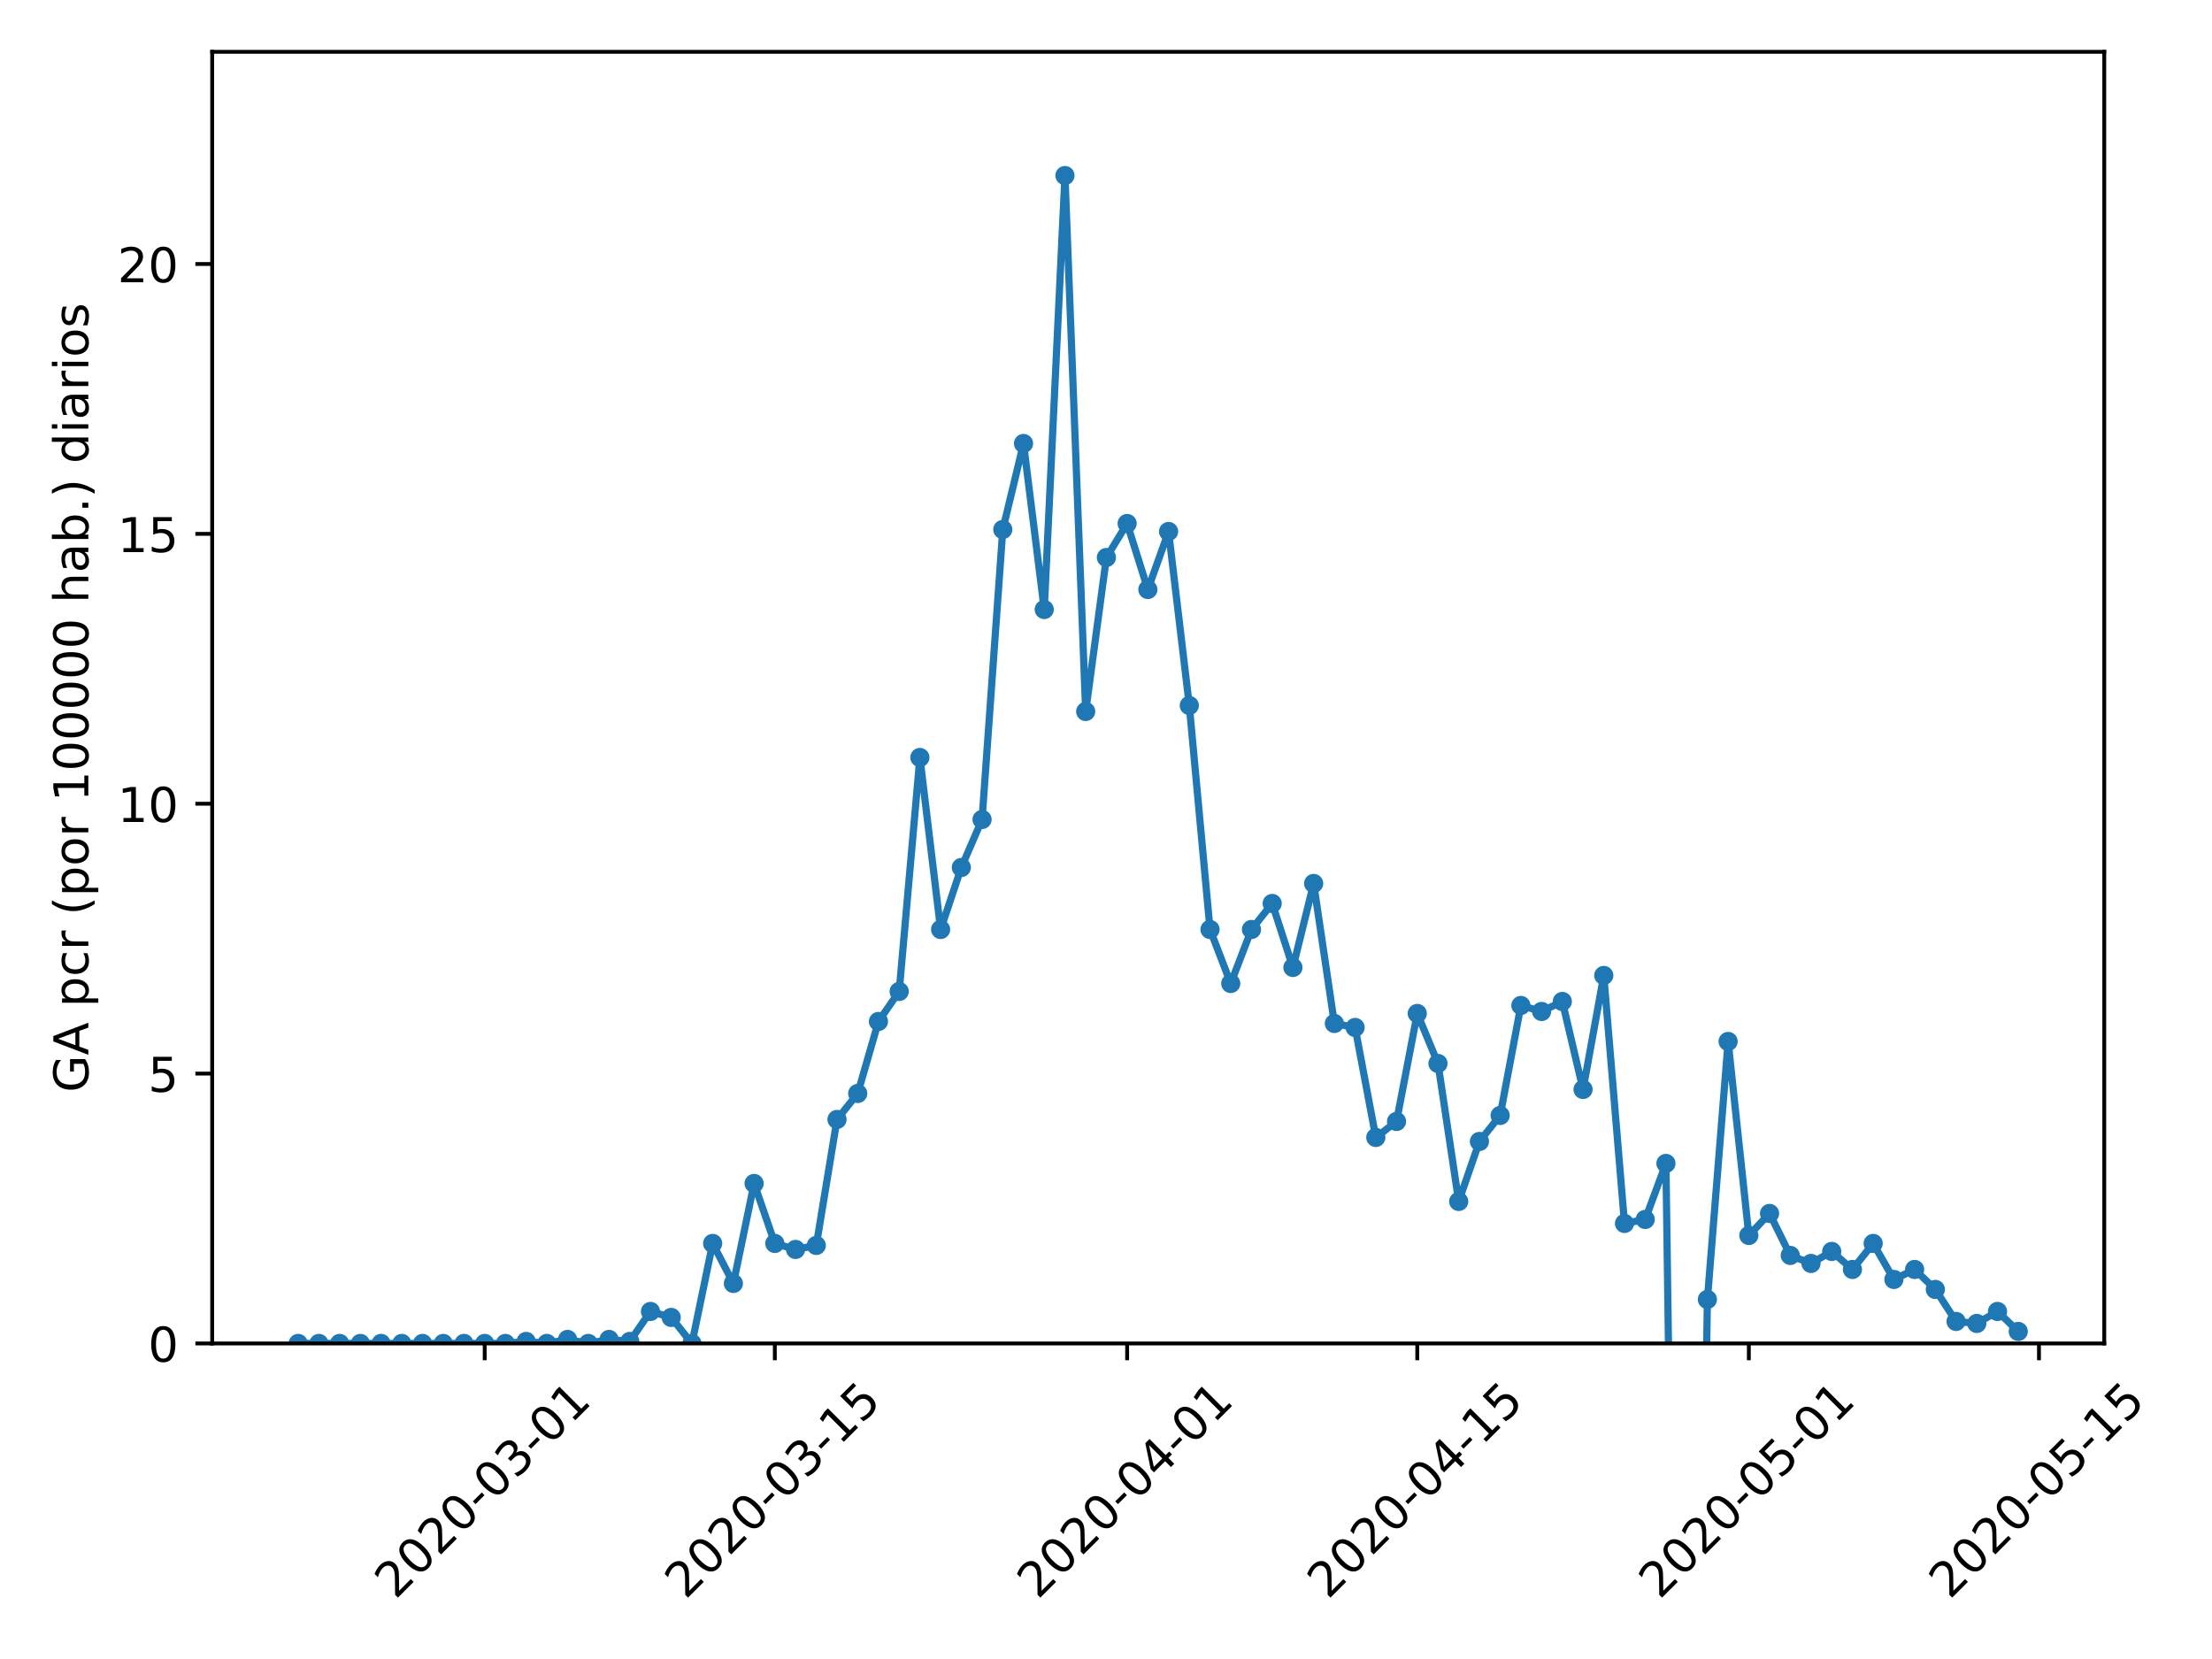 <?xml version="1.0" encoding="utf-8" standalone="no"?>
<!DOCTYPE svg PUBLIC "-//W3C//DTD SVG 1.1//EN"
  "http://www.w3.org/Graphics/SVG/1.1/DTD/svg11.dtd">
<!-- Created with matplotlib (https://matplotlib.org/) -->
<svg height="345.6pt" version="1.1" viewBox="0 0 460.8 345.6" width="460.8pt" xmlns="http://www.w3.org/2000/svg" xmlns:xlink="http://www.w3.org/1999/xlink">
 <defs>
  <style type="text/css">
*{stroke-linecap:butt;stroke-linejoin:round;}
  </style>
 </defs>
 <g id="figure_1">
  <g id="patch_1">
   <path d="M 0 345.6 
L 460.8 345.6 
L 460.8 0 
L 0 0 
z
" style="fill:#ffffff;"/>
  </g>
  <g id="axes_1">
   <g id="patch_2">
    <path d="M 44.203 279.863 
L 438.353 279.863 
L 438.353 10.8 
L 44.203 10.8 
z
" style="fill:#ffffff;"/>
   </g>
   <g id="matplotlib.axis_1">
    <g id="xtick_1">
     <g id="line2d_1">
      <defs>
       <path d="M 0 0 
L 0 3.5 
" id="mf592040ed4" style="stroke:#000000;stroke-width:0.8;"/>
      </defs>
      <g>
       <use style="stroke:#000000;stroke-width:0.8;" x="100.973" xlink:href="#mf592040ed4" y="279.863"/>
      </g>
     </g>
     <g id="text_1">
      <!-- 2020-03-01 -->
      <defs>
       <path d="M 19.188 8.297 
L 53.609 8.297 
L 53.609 0 
L 7.328 0 
L 7.328 8.297 
Q 12.938 14.109 22.625 23.891 
Q 32.328 33.688 34.812 36.531 
Q 39.547 41.844 41.422 45.531 
Q 43.312 49.219 43.312 52.781 
Q 43.312 58.594 39.234 62.25 
Q 35.156 65.922 28.609 65.922 
Q 23.969 65.922 18.812 64.312 
Q 13.672 62.703 7.812 59.422 
L 7.812 69.391 
Q 13.766 71.781 18.938 73 
Q 24.125 74.219 28.422 74.219 
Q 39.75 74.219 46.484 68.547 
Q 53.219 62.891 53.219 53.422 
Q 53.219 48.922 51.531 44.891 
Q 49.859 40.875 45.406 35.406 
Q 44.188 33.984 37.641 27.219 
Q 31.109 20.453 19.188 8.297 
z
" id="DejaVuSans-50"/>
       <path d="M 31.781 66.406 
Q 24.172 66.406 20.328 58.906 
Q 16.5 51.422 16.5 36.375 
Q 16.5 21.391 20.328 13.891 
Q 24.172 6.391 31.781 6.391 
Q 39.453 6.391 43.281 13.891 
Q 47.125 21.391 47.125 36.375 
Q 47.125 51.422 43.281 58.906 
Q 39.453 66.406 31.781 66.406 
z
M 31.781 74.219 
Q 44.047 74.219 50.516 64.516 
Q 56.984 54.828 56.984 36.375 
Q 56.984 17.969 50.516 8.266 
Q 44.047 -1.422 31.781 -1.422 
Q 19.531 -1.422 13.062 8.266 
Q 6.594 17.969 6.594 36.375 
Q 6.594 54.828 13.062 64.516 
Q 19.531 74.219 31.781 74.219 
z
" id="DejaVuSans-48"/>
       <path d="M 4.891 31.391 
L 31.203 31.391 
L 31.203 23.391 
L 4.891 23.391 
z
" id="DejaVuSans-45"/>
       <path d="M 40.578 39.312 
Q 47.656 37.797 51.625 33 
Q 55.609 28.219 55.609 21.188 
Q 55.609 10.406 48.188 4.484 
Q 40.766 -1.422 27.094 -1.422 
Q 22.516 -1.422 17.656 -0.516 
Q 12.797 0.391 7.625 2.203 
L 7.625 11.719 
Q 11.719 9.328 16.594 8.109 
Q 21.484 6.891 26.812 6.891 
Q 36.078 6.891 40.938 10.547 
Q 45.797 14.203 45.797 21.188 
Q 45.797 27.641 41.281 31.266 
Q 36.766 34.906 28.719 34.906 
L 20.219 34.906 
L 20.219 43.016 
L 29.109 43.016 
Q 36.375 43.016 40.234 45.922 
Q 44.094 48.828 44.094 54.297 
Q 44.094 59.906 40.109 62.906 
Q 36.141 65.922 28.719 65.922 
Q 24.656 65.922 20.016 65.031 
Q 15.375 64.156 9.812 62.312 
L 9.812 71.094 
Q 15.438 72.656 20.344 73.438 
Q 25.25 74.219 29.594 74.219 
Q 40.828 74.219 47.359 69.109 
Q 53.906 64.016 53.906 55.328 
Q 53.906 49.266 50.438 45.094 
Q 46.969 40.922 40.578 39.312 
z
" id="DejaVuSans-51"/>
       <path d="M 12.406 8.297 
L 28.516 8.297 
L 28.516 63.922 
L 10.984 60.406 
L 10.984 69.391 
L 28.422 72.906 
L 38.281 72.906 
L 38.281 8.297 
L 54.391 8.297 
L 54.391 0 
L 12.406 0 
z
" id="DejaVuSans-49"/>
      </defs>
      <g transform="translate(82.377 333.329)rotate(-45)scale(0.1 -0.1)">
       <use xlink:href="#DejaVuSans-50"/>
       <use x="63.623" xlink:href="#DejaVuSans-48"/>
       <use x="127.246" xlink:href="#DejaVuSans-50"/>
       <use x="190.869" xlink:href="#DejaVuSans-48"/>
       <use x="254.492" xlink:href="#DejaVuSans-45"/>
       <use x="290.576" xlink:href="#DejaVuSans-48"/>
       <use x="354.199" xlink:href="#DejaVuSans-51"/>
       <use x="417.822" xlink:href="#DejaVuSans-45"/>
       <use x="453.906" xlink:href="#DejaVuSans-48"/>
       <use x="517.529" xlink:href="#DejaVuSans-49"/>
      </g>
     </g>
    </g>
    <g id="xtick_2">
     <g id="line2d_2">
      <g>
       <use style="stroke:#000000;stroke-width:0.8;" x="161.412" xlink:href="#mf592040ed4" y="279.863"/>
      </g>
     </g>
     <g id="text_2">
      <!-- 2020-03-15 -->
      <defs>
       <path d="M 10.797 72.906 
L 49.516 72.906 
L 49.516 64.594 
L 19.828 64.594 
L 19.828 46.734 
Q 21.969 47.469 24.109 47.828 
Q 26.266 48.188 28.422 48.188 
Q 40.625 48.188 47.75 41.5 
Q 54.891 34.812 54.891 23.391 
Q 54.891 11.625 47.562 5.094 
Q 40.234 -1.422 26.906 -1.422 
Q 22.312 -1.422 17.547 -0.641 
Q 12.797 0.141 7.719 1.703 
L 7.719 11.625 
Q 12.109 9.234 16.797 8.062 
Q 21.484 6.891 26.703 6.891 
Q 35.156 6.891 40.078 11.328 
Q 45.016 15.766 45.016 23.391 
Q 45.016 31 40.078 35.438 
Q 35.156 39.891 26.703 39.891 
Q 22.75 39.891 18.812 39.016 
Q 14.891 38.141 10.797 36.281 
z
" id="DejaVuSans-53"/>
      </defs>
      <g transform="translate(142.816 333.329)rotate(-45)scale(0.1 -0.1)">
       <use xlink:href="#DejaVuSans-50"/>
       <use x="63.623" xlink:href="#DejaVuSans-48"/>
       <use x="127.246" xlink:href="#DejaVuSans-50"/>
       <use x="190.869" xlink:href="#DejaVuSans-48"/>
       <use x="254.492" xlink:href="#DejaVuSans-45"/>
       <use x="290.576" xlink:href="#DejaVuSans-48"/>
       <use x="354.199" xlink:href="#DejaVuSans-51"/>
       <use x="417.822" xlink:href="#DejaVuSans-45"/>
       <use x="453.906" xlink:href="#DejaVuSans-49"/>
       <use x="517.529" xlink:href="#DejaVuSans-53"/>
      </g>
     </g>
    </g>
    <g id="xtick_3">
     <g id="line2d_3">
      <g>
       <use style="stroke:#000000;stroke-width:0.8;" x="234.802" xlink:href="#mf592040ed4" y="279.863"/>
      </g>
     </g>
     <g id="text_3">
      <!-- 2020-04-01 -->
      <defs>
       <path d="M 37.797 64.312 
L 12.891 25.391 
L 37.797 25.391 
z
M 35.203 72.906 
L 47.609 72.906 
L 47.609 25.391 
L 58.016 25.391 
L 58.016 17.188 
L 47.609 17.188 
L 47.609 0 
L 37.797 0 
L 37.797 17.188 
L 4.891 17.188 
L 4.891 26.703 
z
" id="DejaVuSans-52"/>
      </defs>
      <g transform="translate(216.206 333.329)rotate(-45)scale(0.1 -0.1)">
       <use xlink:href="#DejaVuSans-50"/>
       <use x="63.623" xlink:href="#DejaVuSans-48"/>
       <use x="127.246" xlink:href="#DejaVuSans-50"/>
       <use x="190.869" xlink:href="#DejaVuSans-48"/>
       <use x="254.492" xlink:href="#DejaVuSans-45"/>
       <use x="290.576" xlink:href="#DejaVuSans-48"/>
       <use x="354.199" xlink:href="#DejaVuSans-52"/>
       <use x="417.822" xlink:href="#DejaVuSans-45"/>
       <use x="453.906" xlink:href="#DejaVuSans-48"/>
       <use x="517.529" xlink:href="#DejaVuSans-49"/>
      </g>
     </g>
    </g>
    <g id="xtick_4">
     <g id="line2d_4">
      <g>
       <use style="stroke:#000000;stroke-width:0.8;" x="295.241" xlink:href="#mf592040ed4" y="279.863"/>
      </g>
     </g>
     <g id="text_4">
      <!-- 2020-04-15 -->
      <g transform="translate(276.646 333.329)rotate(-45)scale(0.1 -0.1)">
       <use xlink:href="#DejaVuSans-50"/>
       <use x="63.623" xlink:href="#DejaVuSans-48"/>
       <use x="127.246" xlink:href="#DejaVuSans-50"/>
       <use x="190.869" xlink:href="#DejaVuSans-48"/>
       <use x="254.492" xlink:href="#DejaVuSans-45"/>
       <use x="290.576" xlink:href="#DejaVuSans-48"/>
       <use x="354.199" xlink:href="#DejaVuSans-52"/>
       <use x="417.822" xlink:href="#DejaVuSans-45"/>
       <use x="453.906" xlink:href="#DejaVuSans-49"/>
       <use x="517.529" xlink:href="#DejaVuSans-53"/>
      </g>
     </g>
    </g>
    <g id="xtick_5">
     <g id="line2d_5">
      <g>
       <use style="stroke:#000000;stroke-width:0.8;" x="364.315" xlink:href="#mf592040ed4" y="279.863"/>
      </g>
     </g>
     <g id="text_5">
      <!-- 2020-05-01 -->
      <g transform="translate(345.719 333.329)rotate(-45)scale(0.1 -0.1)">
       <use xlink:href="#DejaVuSans-50"/>
       <use x="63.623" xlink:href="#DejaVuSans-48"/>
       <use x="127.246" xlink:href="#DejaVuSans-50"/>
       <use x="190.869" xlink:href="#DejaVuSans-48"/>
       <use x="254.492" xlink:href="#DejaVuSans-45"/>
       <use x="290.576" xlink:href="#DejaVuSans-48"/>
       <use x="354.199" xlink:href="#DejaVuSans-53"/>
       <use x="417.822" xlink:href="#DejaVuSans-45"/>
       <use x="453.906" xlink:href="#DejaVuSans-48"/>
       <use x="517.529" xlink:href="#DejaVuSans-49"/>
      </g>
     </g>
    </g>
    <g id="xtick_6">
     <g id="line2d_6">
      <g>
       <use style="stroke:#000000;stroke-width:0.8;" x="424.754" xlink:href="#mf592040ed4" y="279.863"/>
      </g>
     </g>
     <g id="text_6">
      <!-- 2020-05-15 -->
      <g transform="translate(406.158 333.329)rotate(-45)scale(0.1 -0.1)">
       <use xlink:href="#DejaVuSans-50"/>
       <use x="63.623" xlink:href="#DejaVuSans-48"/>
       <use x="127.246" xlink:href="#DejaVuSans-50"/>
       <use x="190.869" xlink:href="#DejaVuSans-48"/>
       <use x="254.492" xlink:href="#DejaVuSans-45"/>
       <use x="290.576" xlink:href="#DejaVuSans-48"/>
       <use x="354.199" xlink:href="#DejaVuSans-53"/>
       <use x="417.822" xlink:href="#DejaVuSans-45"/>
       <use x="453.906" xlink:href="#DejaVuSans-49"/>
       <use x="517.529" xlink:href="#DejaVuSans-53"/>
      </g>
     </g>
    </g>
   </g>
   <g id="matplotlib.axis_2">
    <g id="ytick_1">
     <g id="line2d_7">
      <defs>
       <path d="M 0 0 
L -3.5 0 
" id="m719d1fe2d3" style="stroke:#000000;stroke-width:0.8;"/>
      </defs>
      <g>
       <use style="stroke:#000000;stroke-width:0.8;" x="44.203" xlink:href="#m719d1fe2d3" y="279.863"/>
      </g>
     </g>
     <g id="text_7">
      <!-- 0 -->
      <g transform="translate(30.841 283.662)scale(0.1 -0.1)">
       <use xlink:href="#DejaVuSans-48"/>
      </g>
     </g>
    </g>
    <g id="ytick_2">
     <g id="line2d_8">
      <g>
       <use style="stroke:#000000;stroke-width:0.8;" x="44.203" xlink:href="#m719d1fe2d3" y="223.647"/>
      </g>
     </g>
     <g id="text_8">
      <!-- 5 -->
      <g transform="translate(30.841 227.446)scale(0.1 -0.1)">
       <use xlink:href="#DejaVuSans-53"/>
      </g>
     </g>
    </g>
    <g id="ytick_3">
     <g id="line2d_9">
      <g>
       <use style="stroke:#000000;stroke-width:0.8;" x="44.203" xlink:href="#m719d1fe2d3" y="167.431"/>
      </g>
     </g>
     <g id="text_9">
      <!-- 10 -->
      <g transform="translate(24.478 171.231)scale(0.1 -0.1)">
       <use xlink:href="#DejaVuSans-49"/>
       <use x="63.623" xlink:href="#DejaVuSans-48"/>
      </g>
     </g>
    </g>
    <g id="ytick_4">
     <g id="line2d_10">
      <g>
       <use style="stroke:#000000;stroke-width:0.8;" x="44.203" xlink:href="#m719d1fe2d3" y="111.216"/>
      </g>
     </g>
     <g id="text_10">
      <!-- 15 -->
      <g transform="translate(24.478 115.015)scale(0.1 -0.1)">
       <use xlink:href="#DejaVuSans-49"/>
       <use x="63.623" xlink:href="#DejaVuSans-53"/>
      </g>
     </g>
    </g>
    <g id="ytick_5">
     <g id="line2d_11">
      <g>
       <use style="stroke:#000000;stroke-width:0.8;" x="44.203" xlink:href="#m719d1fe2d3" y="55"/>
      </g>
     </g>
     <g id="text_11">
      <!-- 20 -->
      <g transform="translate(24.478 58.8)scale(0.1 -0.1)">
       <use xlink:href="#DejaVuSans-50"/>
       <use x="63.623" xlink:href="#DejaVuSans-48"/>
      </g>
     </g>
    </g>
    <g id="text_12">
     <!-- GA pcr (por 100000 hab.) diarios -->
     <defs>
      <path d="M 59.516 10.406 
L 59.516 29.984 
L 43.406 29.984 
L 43.406 38.094 
L 69.281 38.094 
L 69.281 6.781 
Q 63.578 2.734 56.688 0.656 
Q 49.812 -1.422 42 -1.422 
Q 24.906 -1.422 15.25 8.562 
Q 5.609 18.562 5.609 36.375 
Q 5.609 54.25 15.25 64.234 
Q 24.906 74.219 42 74.219 
Q 49.125 74.219 55.547 72.453 
Q 61.969 70.703 67.391 67.281 
L 67.391 56.781 
Q 61.922 61.422 55.766 63.766 
Q 49.609 66.109 42.828 66.109 
Q 29.438 66.109 22.719 58.641 
Q 16.016 51.172 16.016 36.375 
Q 16.016 21.625 22.719 14.156 
Q 29.438 6.688 42.828 6.688 
Q 48.047 6.688 52.141 7.594 
Q 56.25 8.5 59.516 10.406 
z
" id="DejaVuSans-71"/>
      <path d="M 34.188 63.188 
L 20.797 26.906 
L 47.609 26.906 
z
M 28.609 72.906 
L 39.797 72.906 
L 67.578 0 
L 57.328 0 
L 50.688 18.703 
L 17.828 18.703 
L 11.188 0 
L 0.781 0 
z
" id="DejaVuSans-65"/>
      <path id="DejaVuSans-32"/>
      <path d="M 18.109 8.203 
L 18.109 -20.797 
L 9.078 -20.797 
L 9.078 54.688 
L 18.109 54.688 
L 18.109 46.391 
Q 20.953 51.266 25.266 53.625 
Q 29.594 56 35.594 56 
Q 45.562 56 51.781 48.094 
Q 58.016 40.188 58.016 27.297 
Q 58.016 14.406 51.781 6.484 
Q 45.562 -1.422 35.594 -1.422 
Q 29.594 -1.422 25.266 0.953 
Q 20.953 3.328 18.109 8.203 
z
M 48.688 27.297 
Q 48.688 37.203 44.609 42.844 
Q 40.531 48.484 33.406 48.484 
Q 26.266 48.484 22.188 42.844 
Q 18.109 37.203 18.109 27.297 
Q 18.109 17.391 22.188 11.75 
Q 26.266 6.109 33.406 6.109 
Q 40.531 6.109 44.609 11.75 
Q 48.688 17.391 48.688 27.297 
z
" id="DejaVuSans-112"/>
      <path d="M 48.781 52.594 
L 48.781 44.188 
Q 44.969 46.297 41.141 47.344 
Q 37.312 48.391 33.406 48.391 
Q 24.656 48.391 19.812 42.844 
Q 14.984 37.312 14.984 27.297 
Q 14.984 17.281 19.812 11.734 
Q 24.656 6.203 33.406 6.203 
Q 37.312 6.203 41.141 7.25 
Q 44.969 8.297 48.781 10.406 
L 48.781 2.094 
Q 45.016 0.344 40.984 -0.531 
Q 36.969 -1.422 32.422 -1.422 
Q 20.062 -1.422 12.781 6.344 
Q 5.516 14.109 5.516 27.297 
Q 5.516 40.672 12.859 48.328 
Q 20.219 56 33.016 56 
Q 37.156 56 41.109 55.141 
Q 45.062 54.297 48.781 52.594 
z
" id="DejaVuSans-99"/>
      <path d="M 41.109 46.297 
Q 39.594 47.172 37.812 47.578 
Q 36.031 48 33.891 48 
Q 26.266 48 22.188 43.047 
Q 18.109 38.094 18.109 28.812 
L 18.109 0 
L 9.078 0 
L 9.078 54.688 
L 18.109 54.688 
L 18.109 46.188 
Q 20.953 51.172 25.484 53.578 
Q 30.031 56 36.531 56 
Q 37.453 56 38.578 55.875 
Q 39.703 55.766 41.062 55.516 
z
" id="DejaVuSans-114"/>
      <path d="M 31 75.875 
Q 24.469 64.656 21.281 53.656 
Q 18.109 42.672 18.109 31.391 
Q 18.109 20.125 21.312 9.062 
Q 24.516 -2 31 -13.188 
L 23.188 -13.188 
Q 15.875 -1.703 12.234 9.375 
Q 8.594 20.453 8.594 31.391 
Q 8.594 42.281 12.203 53.312 
Q 15.828 64.359 23.188 75.875 
z
" id="DejaVuSans-40"/>
      <path d="M 30.609 48.391 
Q 23.391 48.391 19.188 42.75 
Q 14.984 37.109 14.984 27.297 
Q 14.984 17.484 19.156 11.844 
Q 23.344 6.203 30.609 6.203 
Q 37.797 6.203 41.984 11.859 
Q 46.188 17.531 46.188 27.297 
Q 46.188 37.016 41.984 42.703 
Q 37.797 48.391 30.609 48.391 
z
M 30.609 56 
Q 42.328 56 49.016 48.375 
Q 55.719 40.766 55.719 27.297 
Q 55.719 13.875 49.016 6.219 
Q 42.328 -1.422 30.609 -1.422 
Q 18.844 -1.422 12.172 6.219 
Q 5.516 13.875 5.516 27.297 
Q 5.516 40.766 12.172 48.375 
Q 18.844 56 30.609 56 
z
" id="DejaVuSans-111"/>
      <path d="M 54.891 33.016 
L 54.891 0 
L 45.906 0 
L 45.906 32.719 
Q 45.906 40.484 42.875 44.328 
Q 39.844 48.188 33.797 48.188 
Q 26.516 48.188 22.312 43.547 
Q 18.109 38.922 18.109 30.906 
L 18.109 0 
L 9.078 0 
L 9.078 75.984 
L 18.109 75.984 
L 18.109 46.188 
Q 21.344 51.125 25.703 53.562 
Q 30.078 56 35.797 56 
Q 45.219 56 50.047 50.172 
Q 54.891 44.344 54.891 33.016 
z
" id="DejaVuSans-104"/>
      <path d="M 34.281 27.484 
Q 23.391 27.484 19.188 25 
Q 14.984 22.516 14.984 16.5 
Q 14.984 11.719 18.141 8.906 
Q 21.297 6.109 26.703 6.109 
Q 34.188 6.109 38.703 11.406 
Q 43.219 16.703 43.219 25.484 
L 43.219 27.484 
z
M 52.203 31.203 
L 52.203 0 
L 43.219 0 
L 43.219 8.297 
Q 40.141 3.328 35.547 0.953 
Q 30.953 -1.422 24.312 -1.422 
Q 15.922 -1.422 10.953 3.297 
Q 6 8.016 6 15.922 
Q 6 25.141 12.172 29.828 
Q 18.359 34.516 30.609 34.516 
L 43.219 34.516 
L 43.219 35.406 
Q 43.219 41.609 39.141 45 
Q 35.062 48.391 27.688 48.391 
Q 23 48.391 18.547 47.266 
Q 14.109 46.141 10.016 43.891 
L 10.016 52.203 
Q 14.938 54.109 19.578 55.047 
Q 24.219 56 28.609 56 
Q 40.484 56 46.344 49.844 
Q 52.203 43.703 52.203 31.203 
z
" id="DejaVuSans-97"/>
      <path d="M 48.688 27.297 
Q 48.688 37.203 44.609 42.844 
Q 40.531 48.484 33.406 48.484 
Q 26.266 48.484 22.188 42.844 
Q 18.109 37.203 18.109 27.297 
Q 18.109 17.391 22.188 11.75 
Q 26.266 6.109 33.406 6.109 
Q 40.531 6.109 44.609 11.75 
Q 48.688 17.391 48.688 27.297 
z
M 18.109 46.391 
Q 20.953 51.266 25.266 53.625 
Q 29.594 56 35.594 56 
Q 45.562 56 51.781 48.094 
Q 58.016 40.188 58.016 27.297 
Q 58.016 14.406 51.781 6.484 
Q 45.562 -1.422 35.594 -1.422 
Q 29.594 -1.422 25.266 0.953 
Q 20.953 3.328 18.109 8.203 
L 18.109 0 
L 9.078 0 
L 9.078 75.984 
L 18.109 75.984 
z
" id="DejaVuSans-98"/>
      <path d="M 10.688 12.406 
L 21 12.406 
L 21 0 
L 10.688 0 
z
" id="DejaVuSans-46"/>
      <path d="M 8.016 75.875 
L 15.828 75.875 
Q 23.141 64.359 26.781 53.312 
Q 30.422 42.281 30.422 31.391 
Q 30.422 20.453 26.781 9.375 
Q 23.141 -1.703 15.828 -13.188 
L 8.016 -13.188 
Q 14.5 -2 17.703 9.062 
Q 20.906 20.125 20.906 31.391 
Q 20.906 42.672 17.703 53.656 
Q 14.5 64.656 8.016 75.875 
z
" id="DejaVuSans-41"/>
      <path d="M 45.406 46.391 
L 45.406 75.984 
L 54.391 75.984 
L 54.391 0 
L 45.406 0 
L 45.406 8.203 
Q 42.578 3.328 38.25 0.953 
Q 33.938 -1.422 27.875 -1.422 
Q 17.969 -1.422 11.734 6.484 
Q 5.516 14.406 5.516 27.297 
Q 5.516 40.188 11.734 48.094 
Q 17.969 56 27.875 56 
Q 33.938 56 38.25 53.625 
Q 42.578 51.266 45.406 46.391 
z
M 14.797 27.297 
Q 14.797 17.391 18.875 11.75 
Q 22.953 6.109 30.078 6.109 
Q 37.203 6.109 41.297 11.75 
Q 45.406 17.391 45.406 27.297 
Q 45.406 37.203 41.297 42.844 
Q 37.203 48.484 30.078 48.484 
Q 22.953 48.484 18.875 42.844 
Q 14.797 37.203 14.797 27.297 
z
" id="DejaVuSans-100"/>
      <path d="M 9.422 54.688 
L 18.406 54.688 
L 18.406 0 
L 9.422 0 
z
M 9.422 75.984 
L 18.406 75.984 
L 18.406 64.594 
L 9.422 64.594 
z
" id="DejaVuSans-105"/>
      <path d="M 44.281 53.078 
L 44.281 44.578 
Q 40.484 46.531 36.375 47.5 
Q 32.281 48.484 27.875 48.484 
Q 21.188 48.484 17.844 46.438 
Q 14.5 44.391 14.5 40.281 
Q 14.5 37.156 16.891 35.375 
Q 19.281 33.594 26.516 31.984 
L 29.594 31.297 
Q 39.156 29.25 43.188 25.516 
Q 47.219 21.781 47.219 15.094 
Q 47.219 7.469 41.188 3.016 
Q 35.156 -1.422 24.609 -1.422 
Q 20.219 -1.422 15.453 -0.562 
Q 10.688 0.297 5.422 2 
L 5.422 11.281 
Q 10.406 8.688 15.234 7.391 
Q 20.062 6.109 24.812 6.109 
Q 31.156 6.109 34.562 8.281 
Q 37.984 10.453 37.984 14.406 
Q 37.984 18.062 35.516 20.016 
Q 33.062 21.969 24.703 23.781 
L 21.578 24.516 
Q 13.234 26.266 9.516 29.906 
Q 5.812 33.547 5.812 39.891 
Q 5.812 47.609 11.281 51.797 
Q 16.75 56 26.812 56 
Q 31.781 56 36.172 55.266 
Q 40.578 54.547 44.281 53.078 
z
" id="DejaVuSans-115"/>
     </defs>
     <g transform="translate(18.398 227.56)rotate(-90)scale(0.1 -0.1)">
      <use xlink:href="#DejaVuSans-71"/>
      <use x="77.49" xlink:href="#DejaVuSans-65"/>
      <use x="145.898" xlink:href="#DejaVuSans-32"/>
      <use x="177.686" xlink:href="#DejaVuSans-112"/>
      <use x="241.162" xlink:href="#DejaVuSans-99"/>
      <use x="296.143" xlink:href="#DejaVuSans-114"/>
      <use x="337.256" xlink:href="#DejaVuSans-32"/>
      <use x="369.043" xlink:href="#DejaVuSans-40"/>
      <use x="408.057" xlink:href="#DejaVuSans-112"/>
      <use x="471.533" xlink:href="#DejaVuSans-111"/>
      <use x="532.715" xlink:href="#DejaVuSans-114"/>
      <use x="573.828" xlink:href="#DejaVuSans-32"/>
      <use x="605.615" xlink:href="#DejaVuSans-49"/>
      <use x="669.238" xlink:href="#DejaVuSans-48"/>
      <use x="732.861" xlink:href="#DejaVuSans-48"/>
      <use x="796.484" xlink:href="#DejaVuSans-48"/>
      <use x="860.107" xlink:href="#DejaVuSans-48"/>
      <use x="923.73" xlink:href="#DejaVuSans-48"/>
      <use x="987.354" xlink:href="#DejaVuSans-32"/>
      <use x="1019.141" xlink:href="#DejaVuSans-104"/>
      <use x="1082.52" xlink:href="#DejaVuSans-97"/>
      <use x="1143.799" xlink:href="#DejaVuSans-98"/>
      <use x="1207.275" xlink:href="#DejaVuSans-46"/>
      <use x="1239.062" xlink:href="#DejaVuSans-41"/>
      <use x="1278.076" xlink:href="#DejaVuSans-32"/>
      <use x="1309.863" xlink:href="#DejaVuSans-100"/>
      <use x="1373.34" xlink:href="#DejaVuSans-105"/>
      <use x="1401.123" xlink:href="#DejaVuSans-97"/>
      <use x="1462.402" xlink:href="#DejaVuSans-114"/>
      <use x="1503.516" xlink:href="#DejaVuSans-105"/>
      <use x="1531.299" xlink:href="#DejaVuSans-111"/>
      <use x="1592.48" xlink:href="#DejaVuSans-115"/>
     </g>
    </g>
   </g>
   <g id="line2d_12">
    <path clip-path="url(#p21ead6e2d3)" d="M 62.119 279.863 
L 66.436 279.863 
L 70.753 279.863 
L 75.07 279.863 
L 79.387 279.863 
L 83.704 279.863 
L 88.021 279.863 
L 92.339 279.863 
L 96.656 279.863 
L 100.973 279.863 
L 105.29 279.863 
L 109.607 279.446 
L 113.924 279.863 
L 118.241 279.029 
L 122.558 279.863 
L 126.875 279.029 
L 131.192 279.446 
L 135.509 273.197 
L 139.826 274.447 
L 144.144 279.863 
L 148.461 259.032 
L 152.778 267.365 
L 157.095 246.534 
L 161.412 259.032 
L 165.729 260.282 
L 170.046 259.449 
L 174.363 233.203 
L 178.68 227.787 
L 182.997 212.79 
L 187.314 206.541 
L 191.631 157.798 
L 195.948 193.626 
L 200.266 180.711 
L 204.583 170.713 
L 208.9 110.305 
L 213.217 92.392 
L 217.534 126.97 
L 221.851 36.567 
L 226.168 148.216 
L 230.485 116.138 
L 234.802 109.056 
L 239.119 122.804 
L 243.436 110.722 
L 247.753 146.966 
L 252.071 193.626 
L 256.388 204.874 
L 260.705 193.626 
L 265.022 188.21 
L 269.339 201.541 
L 273.656 184.044 
L 277.973 213.206 
L 282.29 214.039 
L 286.607 236.953 
L 290.924 233.62 
L 295.241 211.123 
L 299.558 221.538 
L 303.875 250.284 
L 308.193 237.786 
L 312.51 232.37 
L 316.827 209.457 
L 321.144 210.707 
L 325.461 208.624 
L 329.778 226.954 
L 334.095 203.208 
L 338.412 254.866 
L 342.729 254.033 
L 347.046 242.368 
L 348.5 346.6 
M 354.515 346.6 
L 355.68 270.697 
L 359.998 216.956 
L 364.315 257.366 
L 368.632 252.783 
L 372.949 261.532 
L 377.266 263.198 
L 381.583 260.699 
L 385.9 264.448 
L 390.217 259.032 
L 394.534 266.531 
L 398.851 264.448 
L 403.168 268.614 
L 407.485 275.28 
L 411.802 275.697 
L 416.12 273.197 
L 420.437 277.363 
" style="fill:none;stroke:#1f77b4;stroke-linecap:square;stroke-width:1.5;"/>
    <defs>
     <path d="M 0 1.5 
C 0.398 1.5 0.779 1.342 1.061 1.061 
C 1.342 0.779 1.5 0.398 1.5 0 
C 1.5 -0.398 1.342 -0.779 1.061 -1.061 
C 0.779 -1.342 0.398 -1.5 0 -1.5 
C -0.398 -1.5 -0.779 -1.342 -1.061 -1.061 
C -1.342 -0.779 -1.5 -0.398 -1.5 0 
C -1.5 0.398 -1.342 0.779 -1.061 1.061 
C -0.779 1.342 -0.398 1.5 0 1.5 
z
" id="m7a90a9824c" style="stroke:#1f77b4;"/>
    </defs>
    <g clip-path="url(#p21ead6e2d3)">
     <use style="fill:#1f77b4;stroke:#1f77b4;" x="62.119" xlink:href="#m7a90a9824c" y="279.863"/>
     <use style="fill:#1f77b4;stroke:#1f77b4;" x="66.436" xlink:href="#m7a90a9824c" y="279.863"/>
     <use style="fill:#1f77b4;stroke:#1f77b4;" x="70.753" xlink:href="#m7a90a9824c" y="279.863"/>
     <use style="fill:#1f77b4;stroke:#1f77b4;" x="75.07" xlink:href="#m7a90a9824c" y="279.863"/>
     <use style="fill:#1f77b4;stroke:#1f77b4;" x="79.387" xlink:href="#m7a90a9824c" y="279.863"/>
     <use style="fill:#1f77b4;stroke:#1f77b4;" x="83.704" xlink:href="#m7a90a9824c" y="279.863"/>
     <use style="fill:#1f77b4;stroke:#1f77b4;" x="88.021" xlink:href="#m7a90a9824c" y="279.863"/>
     <use style="fill:#1f77b4;stroke:#1f77b4;" x="92.339" xlink:href="#m7a90a9824c" y="279.863"/>
     <use style="fill:#1f77b4;stroke:#1f77b4;" x="96.656" xlink:href="#m7a90a9824c" y="279.863"/>
     <use style="fill:#1f77b4;stroke:#1f77b4;" x="100.973" xlink:href="#m7a90a9824c" y="279.863"/>
     <use style="fill:#1f77b4;stroke:#1f77b4;" x="105.29" xlink:href="#m7a90a9824c" y="279.863"/>
     <use style="fill:#1f77b4;stroke:#1f77b4;" x="109.607" xlink:href="#m7a90a9824c" y="279.446"/>
     <use style="fill:#1f77b4;stroke:#1f77b4;" x="113.924" xlink:href="#m7a90a9824c" y="279.863"/>
     <use style="fill:#1f77b4;stroke:#1f77b4;" x="118.241" xlink:href="#m7a90a9824c" y="279.029"/>
     <use style="fill:#1f77b4;stroke:#1f77b4;" x="122.558" xlink:href="#m7a90a9824c" y="279.863"/>
     <use style="fill:#1f77b4;stroke:#1f77b4;" x="126.875" xlink:href="#m7a90a9824c" y="279.029"/>
     <use style="fill:#1f77b4;stroke:#1f77b4;" x="131.192" xlink:href="#m7a90a9824c" y="279.446"/>
     <use style="fill:#1f77b4;stroke:#1f77b4;" x="135.509" xlink:href="#m7a90a9824c" y="273.197"/>
     <use style="fill:#1f77b4;stroke:#1f77b4;" x="139.826" xlink:href="#m7a90a9824c" y="274.447"/>
     <use style="fill:#1f77b4;stroke:#1f77b4;" x="144.144" xlink:href="#m7a90a9824c" y="279.863"/>
     <use style="fill:#1f77b4;stroke:#1f77b4;" x="148.461" xlink:href="#m7a90a9824c" y="259.032"/>
     <use style="fill:#1f77b4;stroke:#1f77b4;" x="152.778" xlink:href="#m7a90a9824c" y="267.365"/>
     <use style="fill:#1f77b4;stroke:#1f77b4;" x="157.095" xlink:href="#m7a90a9824c" y="246.534"/>
     <use style="fill:#1f77b4;stroke:#1f77b4;" x="161.412" xlink:href="#m7a90a9824c" y="259.032"/>
     <use style="fill:#1f77b4;stroke:#1f77b4;" x="165.729" xlink:href="#m7a90a9824c" y="260.282"/>
     <use style="fill:#1f77b4;stroke:#1f77b4;" x="170.046" xlink:href="#m7a90a9824c" y="259.449"/>
     <use style="fill:#1f77b4;stroke:#1f77b4;" x="174.363" xlink:href="#m7a90a9824c" y="233.203"/>
     <use style="fill:#1f77b4;stroke:#1f77b4;" x="178.68" xlink:href="#m7a90a9824c" y="227.787"/>
     <use style="fill:#1f77b4;stroke:#1f77b4;" x="182.997" xlink:href="#m7a90a9824c" y="212.79"/>
     <use style="fill:#1f77b4;stroke:#1f77b4;" x="187.314" xlink:href="#m7a90a9824c" y="206.541"/>
     <use style="fill:#1f77b4;stroke:#1f77b4;" x="191.631" xlink:href="#m7a90a9824c" y="157.798"/>
     <use style="fill:#1f77b4;stroke:#1f77b4;" x="195.948" xlink:href="#m7a90a9824c" y="193.626"/>
     <use style="fill:#1f77b4;stroke:#1f77b4;" x="200.266" xlink:href="#m7a90a9824c" y="180.711"/>
     <use style="fill:#1f77b4;stroke:#1f77b4;" x="204.583" xlink:href="#m7a90a9824c" y="170.713"/>
     <use style="fill:#1f77b4;stroke:#1f77b4;" x="208.9" xlink:href="#m7a90a9824c" y="110.305"/>
     <use style="fill:#1f77b4;stroke:#1f77b4;" x="213.217" xlink:href="#m7a90a9824c" y="92.392"/>
     <use style="fill:#1f77b4;stroke:#1f77b4;" x="217.534" xlink:href="#m7a90a9824c" y="126.97"/>
     <use style="fill:#1f77b4;stroke:#1f77b4;" x="221.851" xlink:href="#m7a90a9824c" y="36.567"/>
     <use style="fill:#1f77b4;stroke:#1f77b4;" x="226.168" xlink:href="#m7a90a9824c" y="148.216"/>
     <use style="fill:#1f77b4;stroke:#1f77b4;" x="230.485" xlink:href="#m7a90a9824c" y="116.138"/>
     <use style="fill:#1f77b4;stroke:#1f77b4;" x="234.802" xlink:href="#m7a90a9824c" y="109.056"/>
     <use style="fill:#1f77b4;stroke:#1f77b4;" x="239.119" xlink:href="#m7a90a9824c" y="122.804"/>
     <use style="fill:#1f77b4;stroke:#1f77b4;" x="243.436" xlink:href="#m7a90a9824c" y="110.722"/>
     <use style="fill:#1f77b4;stroke:#1f77b4;" x="247.753" xlink:href="#m7a90a9824c" y="146.966"/>
     <use style="fill:#1f77b4;stroke:#1f77b4;" x="252.071" xlink:href="#m7a90a9824c" y="193.626"/>
     <use style="fill:#1f77b4;stroke:#1f77b4;" x="256.388" xlink:href="#m7a90a9824c" y="204.874"/>
     <use style="fill:#1f77b4;stroke:#1f77b4;" x="260.705" xlink:href="#m7a90a9824c" y="193.626"/>
     <use style="fill:#1f77b4;stroke:#1f77b4;" x="265.022" xlink:href="#m7a90a9824c" y="188.21"/>
     <use style="fill:#1f77b4;stroke:#1f77b4;" x="269.339" xlink:href="#m7a90a9824c" y="201.541"/>
     <use style="fill:#1f77b4;stroke:#1f77b4;" x="273.656" xlink:href="#m7a90a9824c" y="184.044"/>
     <use style="fill:#1f77b4;stroke:#1f77b4;" x="277.973" xlink:href="#m7a90a9824c" y="213.206"/>
     <use style="fill:#1f77b4;stroke:#1f77b4;" x="282.29" xlink:href="#m7a90a9824c" y="214.039"/>
     <use style="fill:#1f77b4;stroke:#1f77b4;" x="286.607" xlink:href="#m7a90a9824c" y="236.953"/>
     <use style="fill:#1f77b4;stroke:#1f77b4;" x="290.924" xlink:href="#m7a90a9824c" y="233.62"/>
     <use style="fill:#1f77b4;stroke:#1f77b4;" x="295.241" xlink:href="#m7a90a9824c" y="211.123"/>
     <use style="fill:#1f77b4;stroke:#1f77b4;" x="299.558" xlink:href="#m7a90a9824c" y="221.538"/>
     <use style="fill:#1f77b4;stroke:#1f77b4;" x="303.875" xlink:href="#m7a90a9824c" y="250.284"/>
     <use style="fill:#1f77b4;stroke:#1f77b4;" x="308.193" xlink:href="#m7a90a9824c" y="237.786"/>
     <use style="fill:#1f77b4;stroke:#1f77b4;" x="312.51" xlink:href="#m7a90a9824c" y="232.37"/>
     <use style="fill:#1f77b4;stroke:#1f77b4;" x="316.827" xlink:href="#m7a90a9824c" y="209.457"/>
     <use style="fill:#1f77b4;stroke:#1f77b4;" x="321.144" xlink:href="#m7a90a9824c" y="210.707"/>
     <use style="fill:#1f77b4;stroke:#1f77b4;" x="325.461" xlink:href="#m7a90a9824c" y="208.624"/>
     <use style="fill:#1f77b4;stroke:#1f77b4;" x="329.778" xlink:href="#m7a90a9824c" y="226.954"/>
     <use style="fill:#1f77b4;stroke:#1f77b4;" x="334.095" xlink:href="#m7a90a9824c" y="203.208"/>
     <use style="fill:#1f77b4;stroke:#1f77b4;" x="338.412" xlink:href="#m7a90a9824c" y="254.866"/>
     <use style="fill:#1f77b4;stroke:#1f77b4;" x="342.729" xlink:href="#m7a90a9824c" y="254.033"/>
     <use style="fill:#1f77b4;stroke:#1f77b4;" x="347.046" xlink:href="#m7a90a9824c" y="242.368"/>
     <use style="fill:#1f77b4;stroke:#1f77b4;" x="351.363" xlink:href="#m7a90a9824c" y="551.904"/>
     <use style="fill:#1f77b4;stroke:#1f77b4;" x="355.68" xlink:href="#m7a90a9824c" y="270.697"/>
     <use style="fill:#1f77b4;stroke:#1f77b4;" x="359.998" xlink:href="#m7a90a9824c" y="216.956"/>
     <use style="fill:#1f77b4;stroke:#1f77b4;" x="364.315" xlink:href="#m7a90a9824c" y="257.366"/>
     <use style="fill:#1f77b4;stroke:#1f77b4;" x="368.632" xlink:href="#m7a90a9824c" y="252.783"/>
     <use style="fill:#1f77b4;stroke:#1f77b4;" x="372.949" xlink:href="#m7a90a9824c" y="261.532"/>
     <use style="fill:#1f77b4;stroke:#1f77b4;" x="377.266" xlink:href="#m7a90a9824c" y="263.198"/>
     <use style="fill:#1f77b4;stroke:#1f77b4;" x="381.583" xlink:href="#m7a90a9824c" y="260.699"/>
     <use style="fill:#1f77b4;stroke:#1f77b4;" x="385.9" xlink:href="#m7a90a9824c" y="264.448"/>
     <use style="fill:#1f77b4;stroke:#1f77b4;" x="390.217" xlink:href="#m7a90a9824c" y="259.032"/>
     <use style="fill:#1f77b4;stroke:#1f77b4;" x="394.534" xlink:href="#m7a90a9824c" y="266.531"/>
     <use style="fill:#1f77b4;stroke:#1f77b4;" x="398.851" xlink:href="#m7a90a9824c" y="264.448"/>
     <use style="fill:#1f77b4;stroke:#1f77b4;" x="403.168" xlink:href="#m7a90a9824c" y="268.614"/>
     <use style="fill:#1f77b4;stroke:#1f77b4;" x="407.485" xlink:href="#m7a90a9824c" y="275.28"/>
     <use style="fill:#1f77b4;stroke:#1f77b4;" x="411.802" xlink:href="#m7a90a9824c" y="275.697"/>
     <use style="fill:#1f77b4;stroke:#1f77b4;" x="416.12" xlink:href="#m7a90a9824c" y="273.197"/>
     <use style="fill:#1f77b4;stroke:#1f77b4;" x="420.437" xlink:href="#m7a90a9824c" y="277.363"/>
    </g>
   </g>
   <g id="patch_3">
    <path d="M 44.203 279.863 
L 44.203 10.8 
" style="fill:none;stroke:#000000;stroke-linecap:square;stroke-linejoin:miter;stroke-width:0.8;"/>
   </g>
   <g id="patch_4">
    <path d="M 438.353 279.863 
L 438.353 10.8 
" style="fill:none;stroke:#000000;stroke-linecap:square;stroke-linejoin:miter;stroke-width:0.8;"/>
   </g>
   <g id="patch_5">
    <path d="M 44.203 279.863 
L 438.353 279.863 
" style="fill:none;stroke:#000000;stroke-linecap:square;stroke-linejoin:miter;stroke-width:0.8;"/>
   </g>
   <g id="patch_6">
    <path d="M 44.203 10.8 
L 438.353 10.8 
" style="fill:none;stroke:#000000;stroke-linecap:square;stroke-linejoin:miter;stroke-width:0.8;"/>
   </g>
  </g>
 </g>
 <defs>
  <clipPath id="p21ead6e2d3">
   <rect height="269.063" width="394.149" x="44.203" y="10.8"/>
  </clipPath>
 </defs>
</svg>

